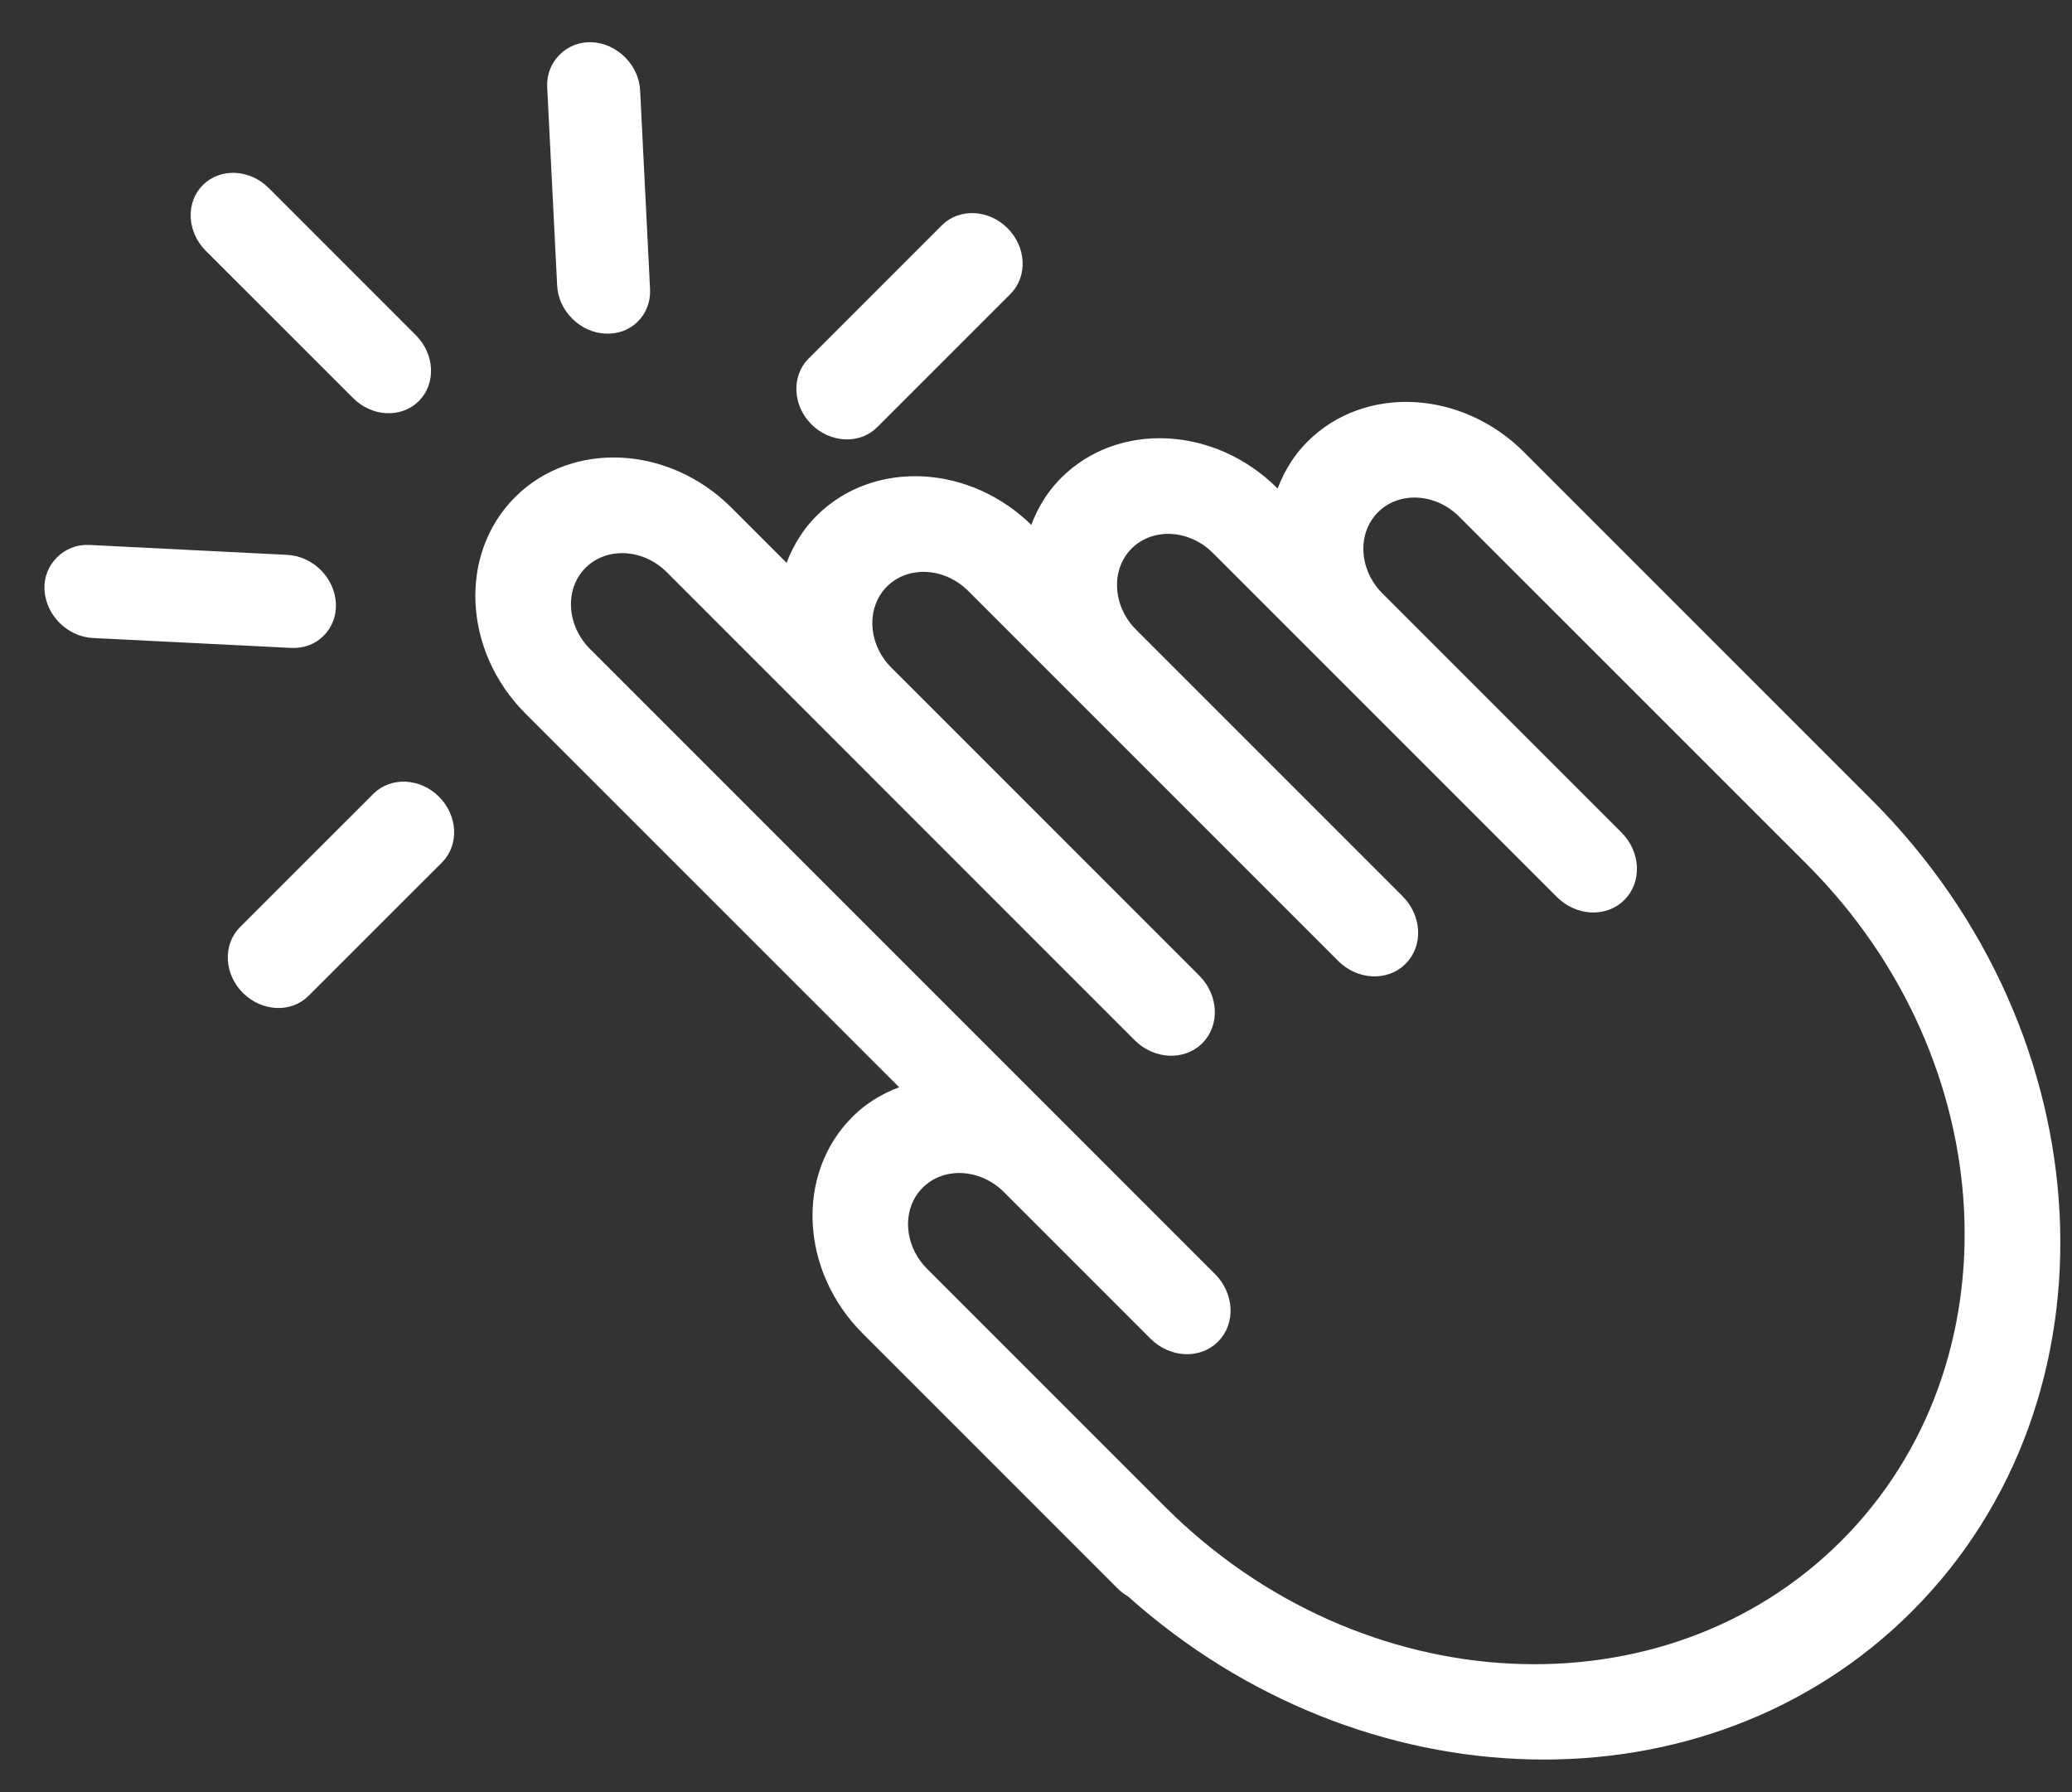 <svg width="37" height="32" viewBox="0 0 37 32" fill="none" xmlns="http://www.w3.org/2000/svg">
<rect x="0" y="0" width="37" height="32" fill="#333333" stroke="none"/>
<path d="M23.419 7.956C23.147 8.227 22.966 8.556 22.858 8.907L22.741 8.791C21.664 7.713 19.994 7.63 19.02 8.604C18.748 8.876 18.567 9.204 18.459 9.555L18.372 9.469C17.295 8.391 15.625 8.308 14.65 9.283C14.379 9.555 14.198 9.882 14.089 10.234L12.99 9.135C11.912 8.057 10.243 7.974 9.268 8.948C8.293 9.923 8.377 11.593 9.454 12.671L16.24 19.456C15.888 19.565 15.56 19.745 15.289 20.017C14.314 20.992 14.398 22.662 15.475 23.739L19.716 27.98C19.717 27.982 19.718 27.983 19.719 27.984C19.722 27.987 19.724 27.989 19.727 27.991L20.029 28.293C20.081 28.345 20.139 28.387 20.2 28.422C24.357 32.146 30.452 32.321 34.071 28.702C37.829 24.944 37.507 18.507 33.352 14.352L27.142 8.142C26.064 7.065 24.394 6.981 23.419 7.956ZM32.951 27.584C29.753 30.782 24.276 30.511 20.738 26.98L16.486 22.728C16.025 22.267 15.989 21.553 16.406 21.136C16.823 20.719 17.538 20.755 17.998 21.215L20.615 23.832C20.924 24.141 21.401 24.165 21.68 23.886C21.959 23.607 21.935 23.129 21.627 22.821L10.466 11.659C10.005 11.199 9.969 10.484 10.386 10.068C10.803 9.651 11.517 9.686 11.978 10.147L20.334 18.504C20.643 18.812 21.12 18.836 21.399 18.557C21.678 18.278 21.654 17.8 21.346 17.492L15.847 11.993C15.387 11.533 15.351 10.819 15.768 10.402C16.185 9.985 16.899 10.021 17.36 10.481L23.965 17.086C24.273 17.395 24.75 17.419 25.029 17.139C25.309 16.86 25.285 16.383 24.976 16.074L20.217 11.315C19.756 10.854 19.721 10.14 20.137 9.723C20.554 9.307 21.268 9.342 21.729 9.803L27.871 15.945C28.18 16.254 28.657 16.278 28.936 15.999C29.215 15.72 29.192 15.242 28.883 14.934L24.616 10.667C24.155 10.206 24.12 9.492 24.537 9.075C24.953 8.658 25.668 8.694 26.128 9.155L32.338 15.364C35.877 18.902 36.152 24.384 32.951 27.584Z" fill="white"/>
<path d="M3.693 3.375C3.423 3.645 3.446 4.108 3.745 4.407L6.377 7.038C6.675 7.337 7.138 7.361 7.409 7.09C7.679 6.82 7.656 6.357 7.357 6.058L4.726 3.426C4.427 3.127 3.964 3.104 3.693 3.375Z" fill="white"/>
<path d="M6.737 14.246L4.356 16.626C4.086 16.896 4.109 17.359 4.408 17.658C4.707 17.957 5.17 17.981 5.44 17.71L7.821 15.33C8.092 15.059 8.068 14.596 7.769 14.297C7.471 13.998 7.007 13.975 6.737 14.246Z" fill="white"/>
<path d="M1.588 9.83C1.197 9.811 0.874 10.135 0.894 10.524C0.915 10.926 1.258 11.271 1.661 11.292L5.204 11.469C5.399 11.479 5.578 11.412 5.709 11.281C5.841 11.149 5.908 10.97 5.898 10.775C5.877 10.373 5.533 10.03 5.131 10.008L1.588 9.83Z" fill="white"/>
<path d="M11.091 1.093C10.946 0.949 10.76 0.863 10.565 0.854C10.175 0.835 9.852 1.156 9.871 1.547L10.049 5.091C10.058 5.285 10.143 5.473 10.288 5.618C10.433 5.763 10.62 5.848 10.815 5.857C11.01 5.867 11.19 5.8 11.32 5.67C11.451 5.539 11.518 5.36 11.508 5.164L11.331 1.621C11.322 1.426 11.236 1.238 11.091 1.093Z" fill="white"/>
<path d="M16.889 4.094L14.509 6.474C14.239 6.744 14.262 7.207 14.56 7.506C14.86 7.805 15.323 7.828 15.593 7.558L17.973 5.178C18.244 4.907 18.22 4.444 17.921 4.145C17.622 3.846 17.159 3.823 16.889 4.094Z" fill="white"/>
<path d="M23.419 7.956C23.147 8.227 22.966 8.556 22.858 8.907L22.741 8.791C21.664 7.713 19.994 7.63 19.02 8.604C18.748 8.876 18.567 9.204 18.459 9.555L18.372 9.469C17.295 8.391 15.625 8.308 14.65 9.283C14.379 9.555 14.198 9.882 14.089 10.234L12.99 9.135C11.912 8.057 10.243 7.974 9.268 8.948C8.293 9.923 8.377 11.593 9.454 12.671L16.24 19.456C15.888 19.565 15.56 19.745 15.289 20.017C14.314 20.992 14.398 22.662 15.475 23.739L19.716 27.98C19.717 27.982 19.718 27.983 19.719 27.984C19.722 27.987 19.724 27.989 19.727 27.991L20.029 28.293C20.081 28.345 20.139 28.387 20.2 28.422C24.357 32.146 30.452 32.321 34.071 28.702C37.829 24.944 37.507 18.507 33.352 14.352L27.142 8.142C26.064 7.065 24.394 6.981 23.419 7.956ZM32.951 27.584C29.753 30.782 24.276 30.511 20.738 26.98L16.486 22.728C16.025 22.267 15.989 21.553 16.406 21.136C16.823 20.719 17.538 20.755 17.998 21.215L20.615 23.832C20.924 24.141 21.401 24.165 21.68 23.886C21.959 23.607 21.935 23.129 21.627 22.821L10.466 11.659C10.005 11.199 9.969 10.484 10.386 10.068C10.803 9.651 11.517 9.686 11.978 10.147L20.334 18.504C20.643 18.812 21.12 18.836 21.399 18.557C21.678 18.278 21.654 17.8 21.346 17.492L15.847 11.993C15.387 11.533 15.351 10.819 15.768 10.402C16.185 9.985 16.899 10.021 17.36 10.481L23.965 17.086C24.273 17.395 24.75 17.419 25.029 17.139C25.309 16.86 25.285 16.383 24.976 16.074L20.217 11.315C19.756 10.854 19.721 10.14 20.137 9.723C20.554 9.307 21.268 9.342 21.729 9.803L27.871 15.945C28.18 16.254 28.657 16.278 28.936 15.999C29.215 15.72 29.192 15.242 28.883 14.934L24.616 10.667C24.155 10.206 24.12 9.492 24.537 9.075C24.953 8.658 25.668 8.694 26.128 9.155L32.338 15.364C35.877 18.902 36.152 24.384 32.951 27.584Z" stroke="white" stroke-width="0.2"/>
<path d="M3.693 3.375C3.423 3.645 3.446 4.108 3.745 4.407L6.377 7.038C6.675 7.337 7.138 7.361 7.409 7.09C7.679 6.82 7.656 6.357 7.357 6.058L4.726 3.426C4.427 3.127 3.964 3.104 3.693 3.375Z" stroke="white" stroke-width="0.2"/>
<path d="M6.737 14.246L4.356 16.626C4.086 16.896 4.109 17.359 4.408 17.658C4.707 17.957 5.17 17.981 5.44 17.71L7.821 15.33C8.092 15.059 8.068 14.596 7.769 14.297C7.471 13.998 7.007 13.975 6.737 14.246Z" stroke="white" stroke-width="0.2"/>
<path d="M1.588 9.83C1.197 9.811 0.874 10.135 0.894 10.524C0.915 10.926 1.258 11.271 1.661 11.292L5.204 11.469C5.399 11.479 5.578 11.412 5.709 11.281C5.841 11.149 5.908 10.97 5.898 10.775C5.877 10.373 5.533 10.03 5.131 10.008L1.588 9.83Z" stroke="white" stroke-width="0.2"/>
<path d="M11.091 1.093C10.946 0.949 10.76 0.863 10.565 0.854C10.175 0.835 9.852 1.156 9.871 1.547L10.049 5.091C10.058 5.285 10.143 5.473 10.288 5.618C10.433 5.763 10.62 5.848 10.815 5.857C11.01 5.867 11.19 5.8 11.32 5.67C11.451 5.539 11.518 5.36 11.508 5.164L11.331 1.621C11.322 1.426 11.236 1.238 11.091 1.093Z" stroke="white" stroke-width="0.2"/>
<path d="M16.889 4.094L14.509 6.474C14.239 6.744 14.262 7.207 14.56 7.506C14.86 7.805 15.323 7.828 15.593 7.558L17.973 5.178C18.244 4.907 18.22 4.444 17.921 4.145C17.622 3.846 17.159 3.823 16.889 4.094Z" stroke="white" stroke-width="0.2"/>
</svg>
